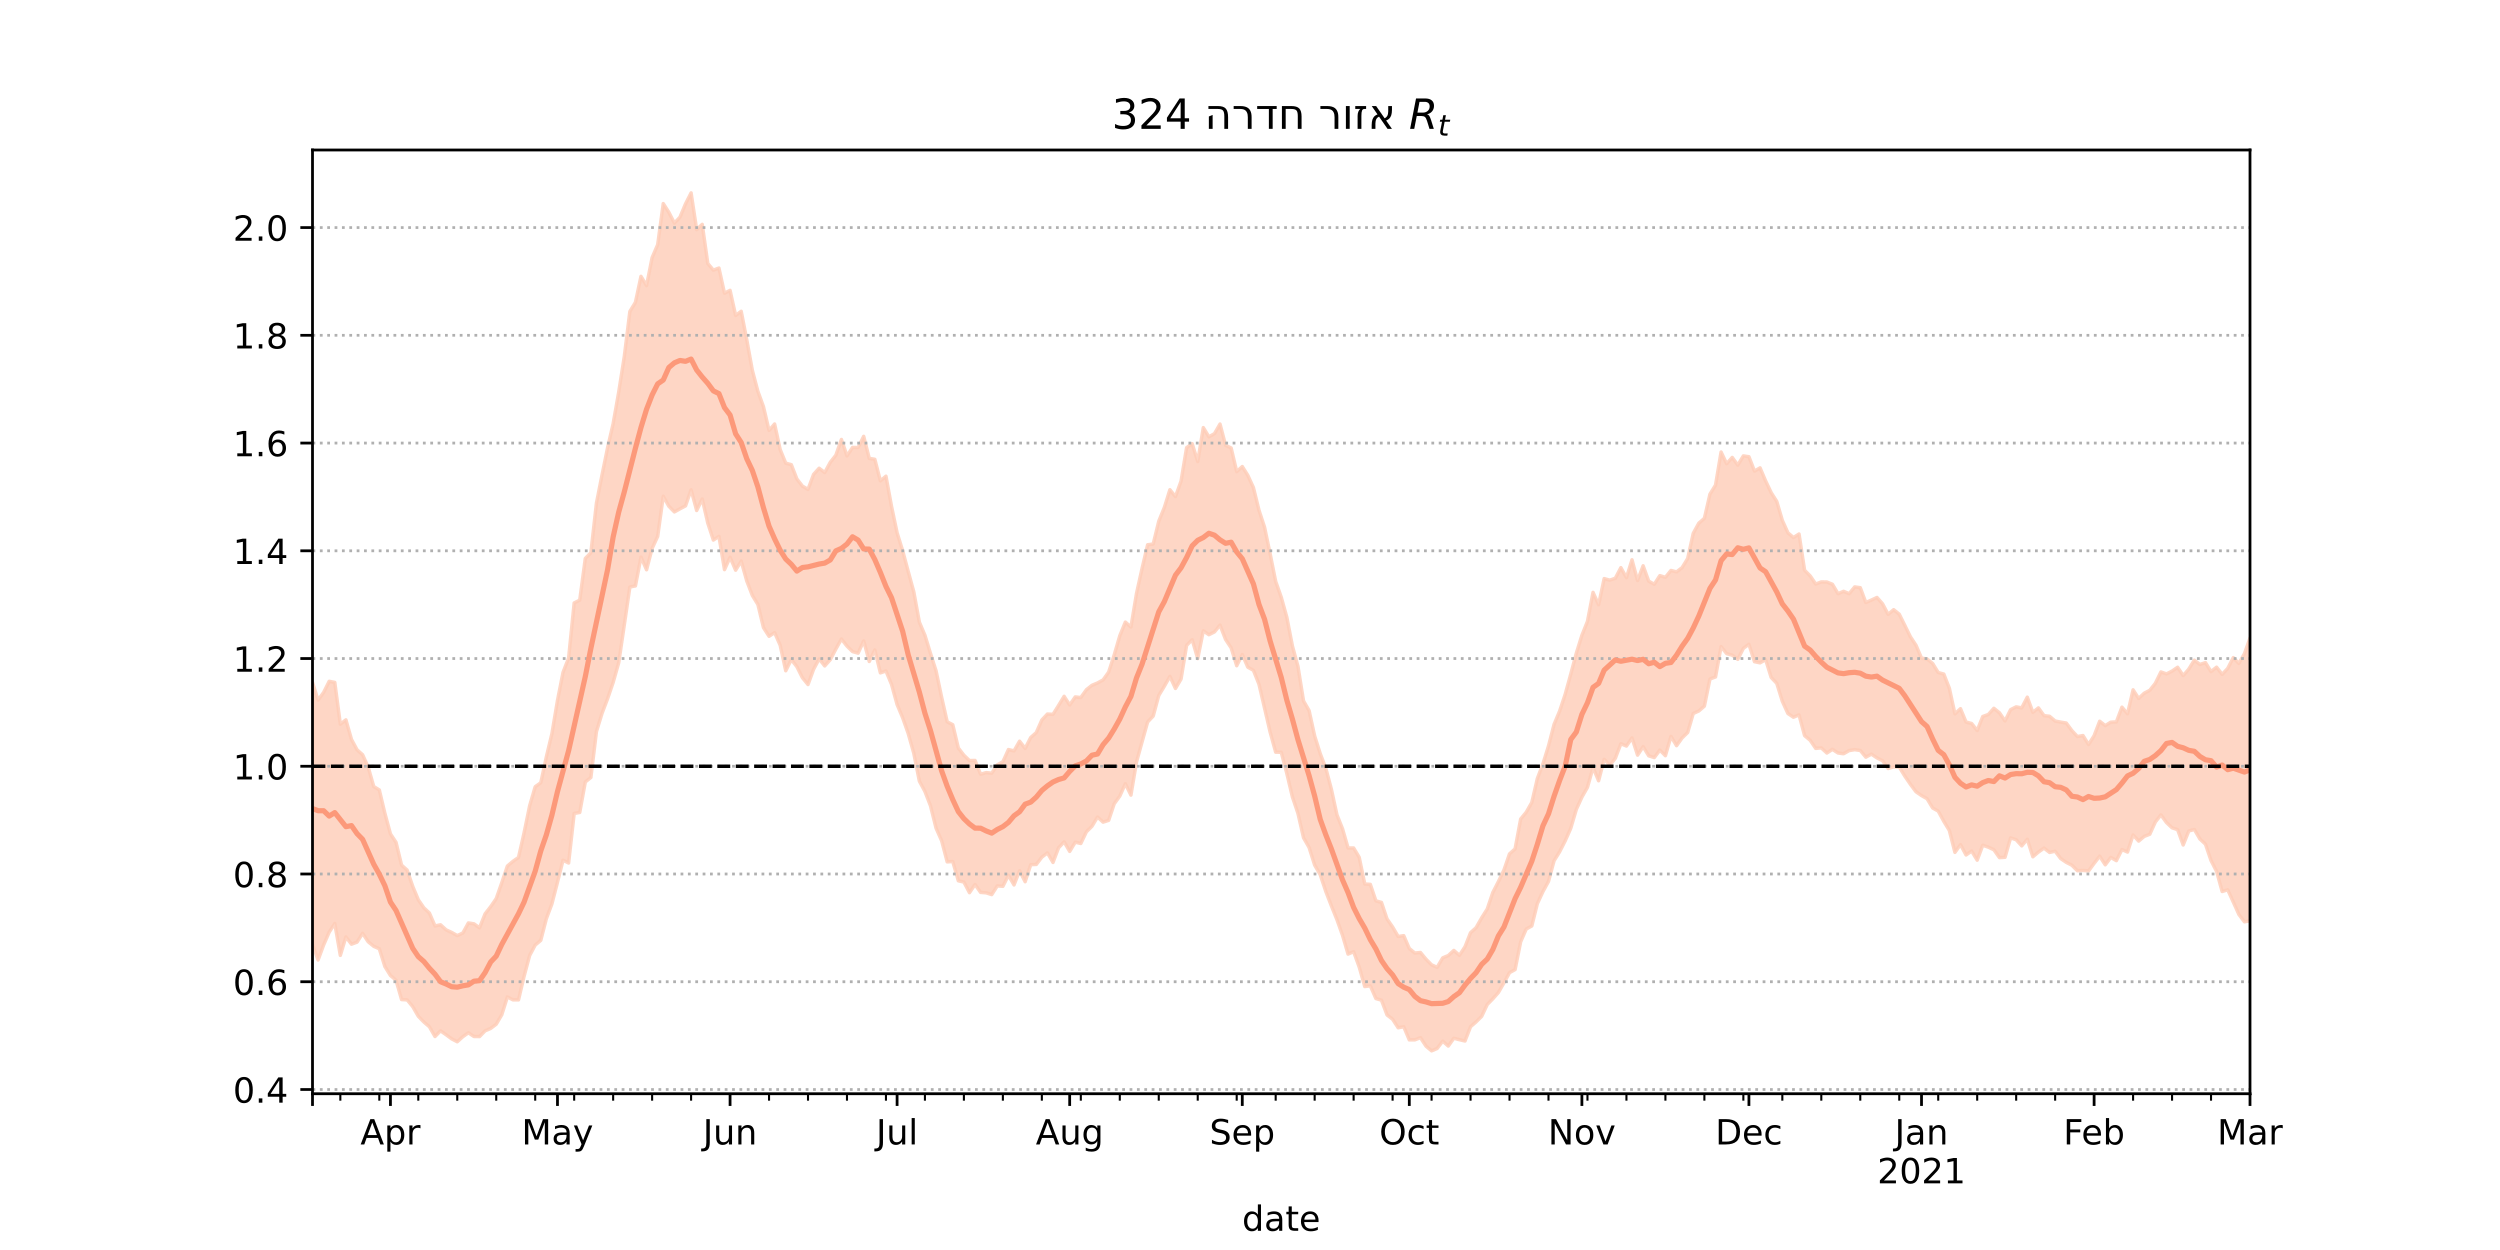 <?xml version="1.0" encoding="utf-8" standalone="no"?>
<!DOCTYPE svg PUBLIC "-//W3C//DTD SVG 1.1//EN"
  "http://www.w3.org/Graphics/SVG/1.1/DTD/svg11.dtd">
<!-- Created with matplotlib (https://matplotlib.org/) -->
<svg height="360pt" version="1.1" viewBox="0 0 720 360" width="720pt" xmlns="http://www.w3.org/2000/svg" xmlns:xlink="http://www.w3.org/1999/xlink">
 <defs>
  <style type="text/css">*{stroke-linecap:butt;stroke-linejoin:round;}</style>
 </defs>
 <g id="figure_1">
  <g id="patch_1">
   <path d="M 0 360 
L 720 360 
L 720 0 
L 0 0 
z
" style="fill:#ffffff;"/>
  </g>
  <g id="axes_1">
   <g id="patch_2">
    <path d="M 90 315 
L 648 315 
L 648 43.2 
L 90 43.2 
z
" style="fill:#ffffff;"/>
   </g>
   <g id="PolyCollection_1">
    <defs>
     <path d="M 90 -88.03 
L 90 -163.445 
L 91.603 -158.359 
L 93.207 -160.579 
L 94.81 -163.782 
L 96.414 -163.474 
L 98.017 -151.441 
L 99.621 -152.679 
L 101.224 -147.05 
L 102.828 -144.056 
L 104.431 -142.634 
L 106.034 -139.084 
L 107.638 -133.474 
L 109.241 -132.494 
L 110.845 -125.766 
L 112.448 -119.836 
L 114.052 -117.411 
L 115.655 -110.835 
L 117.259 -109.405 
L 118.862 -104.733 
L 120.466 -100.883 
L 122.069 -98.54 
L 123.672 -97.04 
L 125.276 -93.332 
L 126.879 -93.656 
L 128.483 -92.202 
L 130.086 -91.466 
L 131.69 -90.542 
L 133.293 -91.29 
L 134.897 -94.191 
L 136.5 -93.937 
L 138.103 -92.789 
L 139.707 -96.819 
L 141.31 -98.867 
L 142.914 -101.205 
L 144.517 -105.791 
L 146.121 -110.582 
L 147.724 -111.929 
L 149.328 -113.049 
L 150.931 -120.129 
L 152.534 -127.924 
L 154.138 -133.423 
L 155.741 -134.563 
L 157.345 -142.008 
L 158.948 -148.696 
L 160.552 -158.247 
L 162.155 -166.365 
L 163.759 -170.485 
L 165.362 -186.351 
L 166.966 -187.161 
L 168.569 -199.178 
L 170.172 -200.813 
L 171.776 -215.106 
L 173.379 -223.2 
L 174.983 -231.046 
L 176.586 -237.985 
L 178.19 -247.068 
L 179.793 -257.286 
L 181.397 -270.296 
L 183 -272.921 
L 184.603 -280.418 
L 186.207 -277.746 
L 187.81 -285.81 
L 189.414 -289.539 
L 191.017 -301.367 
L 192.621 -298.86 
L 194.224 -295.754 
L 195.828 -297.441 
L 197.431 -301.283 
L 199.034 -304.445 
L 200.638 -293.872 
L 202.241 -295.392 
L 203.845 -284.112 
L 205.448 -282.198 
L 207.052 -282.803 
L 208.655 -275.552 
L 210.259 -276.38 
L 211.862 -269.149 
L 213.466 -270.349 
L 215.069 -262.146 
L 216.672 -253.358 
L 218.276 -247.276 
L 219.879 -242.879 
L 221.483 -236.025 
L 223.086 -237.891 
L 224.69 -230.531 
L 226.293 -226.61 
L 227.897 -226.178 
L 229.5 -222.06 
L 231.103 -219.993 
L 232.707 -219.058 
L 234.31 -223.384 
L 235.914 -225.147 
L 237.517 -223.903 
L 239.121 -226.861 
L 240.724 -228.895 
L 242.328 -233.434 
L 243.931 -228.715 
L 245.534 -231.14 
L 247.138 -231.103 
L 248.741 -234.334 
L 250.345 -227.983 
L 251.948 -227.723 
L 253.552 -221.51 
L 255.155 -222.854 
L 256.759 -214.17 
L 258.362 -206.553 
L 259.966 -201.395 
L 261.569 -195.408 
L 263.172 -189.546 
L 264.776 -180.83 
L 266.379 -177.041 
L 267.983 -171.81 
L 269.586 -166.783 
L 271.19 -159.205 
L 272.793 -152.115 
L 274.397 -151.284 
L 276 -144.571 
L 277.603 -142.483 
L 279.207 -140.953 
L 280.81 -140.993 
L 282.414 -137.025 
L 284.017 -137.493 
L 285.621 -137.317 
L 287.224 -139.742 
L 288.828 -140.618 
L 290.431 -144.131 
L 292.034 -143.743 
L 293.638 -146.536 
L 295.241 -144.464 
L 296.845 -147.588 
L 298.448 -149.021 
L 300.052 -152.644 
L 301.655 -154.358 
L 303.259 -154.264 
L 304.862 -156.817 
L 306.466 -159.463 
L 308.069 -156.971 
L 309.672 -159.285 
L 311.276 -159.112 
L 312.879 -161.357 
L 314.483 -162.632 
L 316.086 -163.308 
L 317.69 -164.184 
L 319.293 -166.428 
L 320.897 -171.403 
L 322.5 -176.9 
L 324.103 -180.838 
L 325.707 -179.416 
L 327.31 -189.06 
L 328.914 -196.301 
L 330.517 -203.11 
L 332.121 -203.315 
L 333.724 -209.882 
L 335.328 -213.832 
L 336.931 -218.958 
L 338.534 -216.979 
L 340.138 -221.41 
L 341.741 -231.076 
L 343.345 -232.217 
L 344.948 -227.074 
L 346.552 -236.849 
L 348.155 -234.202 
L 349.759 -235.091 
L 351.362 -237.876 
L 352.966 -231.758 
L 354.569 -230.978 
L 356.172 -224.164 
L 357.776 -225.639 
L 359.379 -223.087 
L 360.983 -219.568 
L 362.586 -213.047 
L 364.19 -208.175 
L 365.793 -200.515 
L 367.397 -192.537 
L 369 -187.998 
L 370.603 -182.236 
L 372.207 -173.986 
L 373.81 -168.079 
L 375.414 -158.133 
L 377.017 -155.349 
L 378.621 -148.035 
L 380.224 -142.955 
L 381.828 -138.746 
L 383.431 -132.729 
L 385.034 -125.344 
L 386.638 -121.336 
L 388.241 -115.779 
L 389.845 -115.776 
L 391.448 -113.095 
L 393.052 -105.41 
L 394.655 -105.304 
L 396.259 -100.553 
L 397.862 -100.112 
L 399.466 -95.335 
L 401.069 -93.027 
L 402.672 -90.288 
L 404.276 -90.528 
L 405.879 -86.825 
L 407.483 -85.521 
L 409.086 -85.687 
L 410.69 -83.752 
L 412.293 -82.126 
L 413.897 -81.405 
L 415.5 -84.138 
L 417.103 -84.802 
L 418.707 -86.275 
L 420.31 -84.861 
L 421.914 -87.322 
L 423.517 -91.382 
L 425.121 -92.835 
L 426.724 -95.666 
L 428.328 -98.211 
L 429.931 -102.96 
L 431.534 -106.086 
L 433.138 -109.435 
L 434.741 -114.086 
L 436.345 -115.518 
L 437.948 -124.112 
L 439.552 -126.073 
L 441.155 -128.883 
L 442.759 -135.788 
L 444.362 -140.003 
L 445.966 -145.16 
L 447.569 -151.367 
L 449.172 -155.199 
L 450.776 -160.044 
L 452.379 -165.857 
L 453.983 -171.885 
L 455.586 -177.023 
L 457.19 -181.04 
L 458.793 -189.4 
L 460.397 -185.831 
L 462 -193.362 
L 463.603 -192.91 
L 465.207 -193.457 
L 466.81 -196.518 
L 468.414 -193.637 
L 470.017 -198.778 
L 471.621 -192.809 
L 473.224 -197.055 
L 474.828 -192.623 
L 476.431 -191.737 
L 478.034 -194.215 
L 479.638 -193.734 
L 481.241 -195.708 
L 482.845 -195.297 
L 484.448 -196.518 
L 486.052 -199.15 
L 487.655 -206.395 
L 489.259 -209.33 
L 490.862 -210.72 
L 492.466 -217.685 
L 494.069 -220.281 
L 495.672 -229.816 
L 497.276 -226.445 
L 498.879 -228.262 
L 500.483 -226.048 
L 502.086 -228.698 
L 503.69 -228.46 
L 505.293 -224.337 
L 506.897 -225.259 
L 508.5 -221.486 
L 510.103 -218.109 
L 511.707 -215.581 
L 513.31 -210.133 
L 514.914 -206.56 
L 516.517 -205.18 
L 518.121 -206.211 
L 519.724 -195.75 
L 521.328 -194.141 
L 522.931 -191.784 
L 524.534 -192.412 
L 526.138 -192.374 
L 527.741 -191.736 
L 529.345 -189.018 
L 530.948 -189.704 
L 532.552 -189.019 
L 534.155 -190.968 
L 535.759 -190.746 
L 537.362 -186.464 
L 538.966 -187.177 
L 540.569 -187.934 
L 542.172 -186.101 
L 543.776 -183.07 
L 545.379 -184.408 
L 546.983 -183.109 
L 548.586 -179.884 
L 550.19 -176.617 
L 551.793 -174.181 
L 553.397 -170.462 
L 555 -170.222 
L 556.603 -168.915 
L 558.207 -166.31 
L 559.81 -165.871 
L 561.414 -161.782 
L 563.017 -154.417 
L 564.621 -155.9 
L 566.224 -152.045 
L 567.828 -151.639 
L 569.431 -149.616 
L 571.034 -153.649 
L 572.638 -154.229 
L 574.241 -156.013 
L 575.845 -154.717 
L 577.448 -152.378 
L 579.052 -155.619 
L 580.655 -156.427 
L 582.259 -156.135 
L 583.862 -159.216 
L 585.466 -154.847 
L 587.069 -156.124 
L 588.672 -153.896 
L 590.276 -153.708 
L 591.879 -152.344 
L 593.483 -152.031 
L 595.086 -151.764 
L 596.69 -149.602 
L 598.293 -147.876 
L 599.897 -148.162 
L 601.5 -145.582 
L 603.103 -148.114 
L 604.707 -152.283 
L 606.31 -151.025 
L 607.914 -152.014 
L 609.517 -152.094 
L 611.121 -156.337 
L 612.724 -154.428 
L 614.328 -161.328 
L 615.931 -158.847 
L 617.534 -160.359 
L 619.138 -161.194 
L 620.741 -163.213 
L 622.345 -166.483 
L 623.948 -165.917 
L 625.552 -166.727 
L 627.155 -167.83 
L 628.759 -165.428 
L 630.362 -167.285 
L 631.966 -169.869 
L 633.569 -168.64 
L 635.172 -169.163 
L 636.776 -166.592 
L 638.379 -167.852 
L 639.983 -165.781 
L 641.586 -167.498 
L 643.19 -170.611 
L 644.793 -168.939 
L 646.397 -171.736 
L 648 -176.223 
L 649.603 -178.43 
L 651.207 -179.32 
L 652.81 -189.298 
L 654.414 -185.715 
L 656.017 -185.699 
L 657.621 -189.372 
L 659.224 -182.165 
L 660.828 -187.194 
L 660.828 -79.34 
L 660.828 -79.34 
L 659.224 -78.971 
L 657.621 -85.383 
L 656.017 -85.418 
L 654.414 -88.809 
L 652.81 -94.727 
L 651.207 -90.55 
L 649.603 -92.645 
L 648 -94.806 
L 646.397 -94.52 
L 644.793 -96.647 
L 643.19 -100.214 
L 641.586 -103.746 
L 639.983 -103.246 
L 638.379 -109.035 
L 636.776 -112.161 
L 635.172 -116.882 
L 633.569 -118.382 
L 631.966 -121.116 
L 630.362 -120.67 
L 628.759 -116.646 
L 627.155 -121.064 
L 625.552 -121.59 
L 623.948 -123.102 
L 622.345 -125.31 
L 620.741 -123.268 
L 619.138 -119.741 
L 617.534 -119.116 
L 615.931 -117.766 
L 614.328 -119.532 
L 612.724 -114.6 
L 611.121 -115.328 
L 609.517 -112.134 
L 607.914 -113.067 
L 606.31 -110.934 
L 604.707 -113.417 
L 603.103 -111.351 
L 601.5 -109.169 
L 599.897 -109.315 
L 598.293 -109.219 
L 596.69 -110.821 
L 595.086 -111.639 
L 593.483 -112.73 
L 591.879 -114.851 
L 590.276 -114.497 
L 588.672 -115.75 
L 587.069 -114.602 
L 585.466 -113.244 
L 583.862 -118.289 
L 582.259 -116.39 
L 580.655 -118.162 
L 579.052 -118.684 
L 577.448 -113.103 
L 575.845 -113.001 
L 574.241 -115.261 
L 572.638 -116.018 
L 571.034 -116.561 
L 569.431 -112.272 
L 567.828 -114.893 
L 566.224 -113.766 
L 564.621 -116.742 
L 563.017 -114.523 
L 561.414 -120.814 
L 559.81 -123.459 
L 558.207 -126.404 
L 556.603 -127.3 
L 555 -129.974 
L 553.397 -130.872 
L 551.793 -131.987 
L 550.19 -134.131 
L 548.586 -136.481 
L 546.983 -139.096 
L 545.379 -139.125 
L 543.776 -138.673 
L 542.172 -140.916 
L 540.569 -141.719 
L 538.966 -142.811 
L 537.362 -141.933 
L 535.759 -143.871 
L 534.155 -144.095 
L 532.552 -143.832 
L 530.948 -142.919 
L 529.345 -143.137 
L 527.741 -144.188 
L 526.138 -143.132 
L 524.534 -144.61 
L 522.931 -144.457 
L 521.328 -146.795 
L 519.724 -148.142 
L 518.121 -154.109 
L 516.517 -153.438 
L 514.914 -154.513 
L 513.31 -158.035 
L 511.707 -163.198 
L 510.103 -164.889 
L 508.5 -170.021 
L 506.897 -169.102 
L 505.293 -169.429 
L 503.69 -174.448 
L 502.086 -173.275 
L 500.483 -170.115 
L 498.879 -171.309 
L 497.276 -171.754 
L 495.672 -173.79 
L 494.069 -165.035 
L 492.466 -164.45 
L 490.862 -156.63 
L 489.259 -155.243 
L 487.655 -154.513 
L 486.052 -149.042 
L 484.448 -147.483 
L 482.845 -145.244 
L 481.241 -147.923 
L 479.638 -142.358 
L 478.034 -143.968 
L 476.431 -141.819 
L 474.828 -142.33 
L 473.224 -144.962 
L 471.621 -142.519 
L 470.017 -147.466 
L 468.414 -145.134 
L 466.81 -145.801 
L 465.207 -141.601 
L 463.603 -139.585 
L 462 -141.32 
L 460.397 -135.136 
L 458.793 -138.958 
L 457.19 -133.255 
L 455.586 -130.425 
L 453.983 -126.896 
L 452.379 -121.457 
L 450.776 -117.843 
L 449.172 -114.684 
L 447.569 -112.114 
L 445.966 -106.152 
L 444.362 -103.207 
L 442.759 -99.757 
L 441.155 -93.322 
L 439.552 -92.438 
L 437.948 -88.752 
L 436.345 -80.763 
L 434.741 -79.874 
L 433.138 -76.937 
L 431.534 -74.15 
L 429.931 -72.338 
L 428.328 -70.706 
L 426.724 -67.297 
L 425.121 -65.705 
L 423.517 -64.304 
L 421.914 -60.193 
L 420.31 -60.567 
L 418.707 -60.99 
L 417.103 -58.736 
L 415.5 -60.15 
L 413.897 -58.036 
L 412.293 -57.355 
L 410.69 -58.712 
L 409.086 -61.161 
L 407.483 -60.522 
L 405.879 -60.511 
L 404.276 -64.305 
L 402.672 -64.001 
L 401.069 -66.453 
L 399.466 -67.698 
L 397.862 -71.944 
L 396.259 -72.418 
L 394.655 -76.082 
L 393.052 -75.873 
L 391.448 -81.507 
L 389.845 -85.915 
L 388.241 -85.22 
L 386.638 -90.658 
L 385.034 -95.154 
L 383.431 -99.123 
L 381.828 -103.268 
L 380.224 -108.089 
L 378.621 -110.866 
L 377.017 -115.93 
L 375.414 -118.73 
L 373.81 -125.744 
L 372.207 -130.503 
L 370.603 -137.25 
L 369 -143.345 
L 367.397 -143.373 
L 365.793 -149.175 
L 364.19 -156.067 
L 362.586 -162.938 
L 360.983 -166.955 
L 359.379 -167.835 
L 357.776 -171.491 
L 356.172 -168.274 
L 354.569 -173.417 
L 352.966 -175.834 
L 351.362 -179.968 
L 349.759 -178.002 
L 348.155 -177.202 
L 346.552 -178.323 
L 344.948 -170.326 
L 343.345 -175.756 
L 341.741 -174.137 
L 340.138 -164.432 
L 338.534 -161.725 
L 336.931 -165.21 
L 335.328 -162.36 
L 333.724 -159.709 
L 332.121 -153.777 
L 330.517 -152.067 
L 328.914 -146.34 
L 327.31 -140.537 
L 325.707 -131.007 
L 324.103 -134.289 
L 322.5 -130.727 
L 320.897 -128.521 
L 319.293 -123.738 
L 317.69 -123.228 
L 316.086 -124.698 
L 314.483 -122.024 
L 312.879 -120.438 
L 311.276 -117.078 
L 309.672 -117.446 
L 308.069 -114.795 
L 306.466 -117.549 
L 304.862 -115.819 
L 303.259 -111.614 
L 301.655 -114.369 
L 300.052 -113.137 
L 298.448 -111.039 
L 296.845 -110.971 
L 295.241 -106.062 
L 293.638 -109.226 
L 292.034 -105.14 
L 290.431 -107.92 
L 288.828 -104.738 
L 287.224 -104.865 
L 285.621 -102.352 
L 284.017 -102.859 
L 282.414 -102.993 
L 280.81 -105.269 
L 279.207 -102.908 
L 277.603 -105.966 
L 276 -106.329 
L 274.397 -111.881 
L 272.793 -111.78 
L 271.19 -117.876 
L 269.586 -121.493 
L 267.983 -127.921 
L 266.379 -132.064 
L 264.776 -135.043 
L 263.172 -143.056 
L 261.569 -148.732 
L 259.966 -153.281 
L 258.362 -157.1 
L 256.759 -162.904 
L 255.155 -166.752 
L 253.552 -166.212 
L 251.948 -172.814 
L 250.345 -169.49 
L 248.741 -175.421 
L 247.138 -171.889 
L 245.534 -172.349 
L 243.931 -173.923 
L 242.328 -175.944 
L 240.724 -173.064 
L 239.121 -170.018 
L 237.517 -168.215 
L 235.914 -170.228 
L 234.31 -167.243 
L 232.707 -162.85 
L 231.103 -164.795 
L 229.5 -167.989 
L 227.897 -170.04 
L 226.293 -166.823 
L 224.69 -174.177 
L 223.086 -177.806 
L 221.483 -176.748 
L 219.879 -179.245 
L 218.276 -185.899 
L 216.672 -188.511 
L 215.069 -192.687 
L 213.466 -198.397 
L 211.862 -195.785 
L 210.259 -199.493 
L 208.655 -195.948 
L 207.052 -205.533 
L 205.448 -204.46 
L 203.845 -209.345 
L 202.241 -216.282 
L 200.638 -212.975 
L 199.034 -218.945 
L 197.431 -214.305 
L 195.828 -213.457 
L 194.224 -212.571 
L 192.621 -214.208 
L 191.017 -217.083 
L 189.414 -205.521 
L 187.81 -202.06 
L 186.207 -195.907 
L 184.603 -199.548 
L 183 -191.253 
L 181.397 -190.939 
L 179.793 -180.001 
L 178.19 -169.142 
L 176.586 -163.466 
L 174.983 -158.763 
L 173.379 -154.544 
L 171.776 -149.311 
L 170.172 -136.097 
L 168.569 -134.795 
L 166.966 -126.012 
L 165.362 -125.727 
L 163.759 -111.452 
L 162.155 -112.268 
L 160.552 -105.923 
L 158.948 -99.687 
L 157.345 -95.399 
L 155.741 -89.174 
L 154.138 -87.831 
L 152.534 -84.811 
L 150.931 -78.811 
L 149.328 -72.034 
L 147.724 -72.049 
L 146.121 -72.883 
L 144.517 -67.764 
L 142.914 -65.028 
L 141.31 -63.807 
L 139.707 -63.121 
L 138.103 -61.465 
L 136.5 -61.483 
L 134.897 -62.563 
L 133.293 -61.423 
L 131.69 -59.973 
L 130.086 -60.803 
L 128.483 -61.986 
L 126.879 -63.119 
L 125.276 -61.481 
L 123.672 -64.287 
L 122.069 -65.664 
L 120.466 -67.323 
L 118.862 -70.099 
L 117.259 -72.033 
L 115.655 -72.125 
L 114.052 -77.705 
L 112.448 -79.051 
L 110.845 -81.637 
L 109.241 -86.753 
L 107.638 -87.46 
L 106.034 -88.775 
L 104.431 -91.206 
L 102.828 -88.66 
L 101.224 -88.077 
L 99.621 -90.166 
L 98.017 -84.853 
L 96.414 -94.037 
L 94.81 -91.555 
L 93.207 -87.857 
L 91.603 -83.518 
L 90 -88.03 
z
" id="mf6e1f47367" style="stroke:#fdcbb6;stroke-opacity:0.8;"/>
    </defs>
    <g clip-path="url(#p25febbe439)">
     <use style="fill:#fdcbb6;fill-opacity:0.8;stroke:#fdcbb6;stroke-opacity:0.8;" x="0" xlink:href="#mf6e1f47367" y="360"/>
    </g>
   </g>
   <g id="matplotlib.axis_1">
    <g id="xtick_1">
     <g id="line2d_1">
      <defs>
       <path d="M 0 0 
L 0 3.5 
" id="m5d08c4543b" style="stroke:#000000;stroke-width:0.8;"/>
      </defs>
      <g>
       <use style="stroke:#000000;stroke-width:0.8;" x="90" xlink:href="#m5d08c4543b" y="315"/>
      </g>
     </g>
    </g>
    <g id="xtick_2">
     <g id="line2d_2">
      <g>
       <use style="stroke:#000000;stroke-width:0.8;" x="112.448" xlink:href="#m5d08c4543b" y="315"/>
      </g>
     </g>
     <g id="text_1">
      <!-- Apr -->
      <g transform="translate(103.798 329.598)scale(0.1 -0.1)">
       <defs>
        <path d="M 34.188 63.188 
L 20.797 26.906 
L 47.609 26.906 
z
M 28.609 72.906 
L 39.797 72.906 
L 67.578 0 
L 57.328 0 
L 50.688 18.703 
L 17.828 18.703 
L 11.188 0 
L 0.781 0 
z
" id="DejaVuSans-65"/>
        <path d="M 18.109 8.203 
L 18.109 -20.797 
L 9.078 -20.797 
L 9.078 54.688 
L 18.109 54.688 
L 18.109 46.391 
Q 20.953 51.266 25.266 53.625 
Q 29.594 56 35.594 56 
Q 45.562 56 51.781 48.094 
Q 58.016 40.188 58.016 27.297 
Q 58.016 14.406 51.781 6.484 
Q 45.562 -1.422 35.594 -1.422 
Q 29.594 -1.422 25.266 0.953 
Q 20.953 3.328 18.109 8.203 
z
M 48.688 27.297 
Q 48.688 37.203 44.609 42.844 
Q 40.531 48.484 33.406 48.484 
Q 26.266 48.484 22.188 42.844 
Q 18.109 37.203 18.109 27.297 
Q 18.109 17.391 22.188 11.75 
Q 26.266 6.109 33.406 6.109 
Q 40.531 6.109 44.609 11.75 
Q 48.688 17.391 48.688 27.297 
z
" id="DejaVuSans-112"/>
        <path d="M 41.109 46.297 
Q 39.594 47.172 37.812 47.578 
Q 36.031 48 33.891 48 
Q 26.266 48 22.188 43.047 
Q 18.109 38.094 18.109 28.812 
L 18.109 0 
L 9.078 0 
L 9.078 54.688 
L 18.109 54.688 
L 18.109 46.188 
Q 20.953 51.172 25.484 53.578 
Q 30.031 56 36.531 56 
Q 37.453 56 38.578 55.875 
Q 39.703 55.766 41.062 55.516 
z
" id="DejaVuSans-114"/>
       </defs>
       <use xlink:href="#DejaVuSans-65"/>
       <use x="68.408" xlink:href="#DejaVuSans-112"/>
       <use x="131.885" xlink:href="#DejaVuSans-114"/>
      </g>
     </g>
    </g>
    <g id="xtick_3">
     <g id="line2d_3">
      <g>
       <use style="stroke:#000000;stroke-width:0.8;" x="160.552" xlink:href="#m5d08c4543b" y="315"/>
      </g>
     </g>
     <g id="text_2">
      <!-- May -->
      <g transform="translate(150.214 329.598)scale(0.1 -0.1)">
       <defs>
        <path d="M 9.812 72.906 
L 24.516 72.906 
L 43.109 23.297 
L 61.812 72.906 
L 76.516 72.906 
L 76.516 0 
L 66.891 0 
L 66.891 64.016 
L 48.094 14.016 
L 38.188 14.016 
L 19.391 64.016 
L 19.391 0 
L 9.812 0 
z
" id="DejaVuSans-77"/>
        <path d="M 34.281 27.484 
Q 23.391 27.484 19.188 25 
Q 14.984 22.516 14.984 16.5 
Q 14.984 11.719 18.141 8.906 
Q 21.297 6.109 26.703 6.109 
Q 34.188 6.109 38.703 11.406 
Q 43.219 16.703 43.219 25.484 
L 43.219 27.484 
z
M 52.203 31.203 
L 52.203 0 
L 43.219 0 
L 43.219 8.297 
Q 40.141 3.328 35.547 0.953 
Q 30.953 -1.422 24.312 -1.422 
Q 15.922 -1.422 10.953 3.297 
Q 6 8.016 6 15.922 
Q 6 25.141 12.172 29.828 
Q 18.359 34.516 30.609 34.516 
L 43.219 34.516 
L 43.219 35.406 
Q 43.219 41.609 39.141 45 
Q 35.062 48.391 27.688 48.391 
Q 23 48.391 18.547 47.266 
Q 14.109 46.141 10.016 43.891 
L 10.016 52.203 
Q 14.938 54.109 19.578 55.047 
Q 24.219 56 28.609 56 
Q 40.484 56 46.344 49.844 
Q 52.203 43.703 52.203 31.203 
z
" id="DejaVuSans-97"/>
        <path d="M 32.172 -5.078 
Q 28.375 -14.844 24.75 -17.812 
Q 21.141 -20.797 15.094 -20.797 
L 7.906 -20.797 
L 7.906 -13.281 
L 13.188 -13.281 
Q 16.891 -13.281 18.938 -11.516 
Q 21 -9.766 23.484 -3.219 
L 25.094 0.875 
L 2.984 54.688 
L 12.5 54.688 
L 29.594 11.922 
L 46.688 54.688 
L 56.203 54.688 
z
" id="DejaVuSans-121"/>
       </defs>
       <use xlink:href="#DejaVuSans-77"/>
       <use x="86.279" xlink:href="#DejaVuSans-97"/>
       <use x="147.559" xlink:href="#DejaVuSans-121"/>
      </g>
     </g>
    </g>
    <g id="xtick_4">
     <g id="line2d_4">
      <g>
       <use style="stroke:#000000;stroke-width:0.8;" x="210.259" xlink:href="#m5d08c4543b" y="315"/>
      </g>
     </g>
     <g id="text_3">
      <!-- Jun -->
      <g transform="translate(202.446 329.598)scale(0.1 -0.1)">
       <defs>
        <path d="M 9.812 72.906 
L 19.672 72.906 
L 19.672 5.078 
Q 19.672 -8.109 14.672 -14.062 
Q 9.672 -20.016 -1.422 -20.016 
L -5.172 -20.016 
L -5.172 -11.719 
L -2.094 -11.719 
Q 4.438 -11.719 7.125 -8.047 
Q 9.812 -4.391 9.812 5.078 
z
" id="DejaVuSans-74"/>
        <path d="M 8.5 21.578 
L 8.5 54.688 
L 17.484 54.688 
L 17.484 21.922 
Q 17.484 14.156 20.5 10.266 
Q 23.531 6.391 29.594 6.391 
Q 36.859 6.391 41.078 11.031 
Q 45.312 15.672 45.312 23.688 
L 45.312 54.688 
L 54.297 54.688 
L 54.297 0 
L 45.312 0 
L 45.312 8.406 
Q 42.047 3.422 37.719 1 
Q 33.406 -1.422 27.688 -1.422 
Q 18.266 -1.422 13.375 4.438 
Q 8.5 10.297 8.5 21.578 
z
M 31.109 56 
z
" id="DejaVuSans-117"/>
        <path d="M 54.891 33.016 
L 54.891 0 
L 45.906 0 
L 45.906 32.719 
Q 45.906 40.484 42.875 44.328 
Q 39.844 48.188 33.797 48.188 
Q 26.516 48.188 22.312 43.547 
Q 18.109 38.922 18.109 30.906 
L 18.109 0 
L 9.078 0 
L 9.078 54.688 
L 18.109 54.688 
L 18.109 46.188 
Q 21.344 51.125 25.703 53.562 
Q 30.078 56 35.797 56 
Q 45.219 56 50.047 50.172 
Q 54.891 44.344 54.891 33.016 
z
" id="DejaVuSans-110"/>
       </defs>
       <use xlink:href="#DejaVuSans-74"/>
       <use x="29.492" xlink:href="#DejaVuSans-117"/>
       <use x="92.871" xlink:href="#DejaVuSans-110"/>
      </g>
     </g>
    </g>
    <g id="xtick_5">
     <g id="line2d_5">
      <g>
       <use style="stroke:#000000;stroke-width:0.8;" x="258.362" xlink:href="#m5d08c4543b" y="315"/>
      </g>
     </g>
     <g id="text_4">
      <!-- Jul -->
      <g transform="translate(252.329 329.598)scale(0.1 -0.1)">
       <defs>
        <path d="M 9.422 75.984 
L 18.406 75.984 
L 18.406 0 
L 9.422 0 
z
" id="DejaVuSans-108"/>
       </defs>
       <use xlink:href="#DejaVuSans-74"/>
       <use x="29.492" xlink:href="#DejaVuSans-117"/>
       <use x="92.871" xlink:href="#DejaVuSans-108"/>
      </g>
     </g>
    </g>
    <g id="xtick_6">
     <g id="line2d_6">
      <g>
       <use style="stroke:#000000;stroke-width:0.8;" x="308.069" xlink:href="#m5d08c4543b" y="315"/>
      </g>
     </g>
     <g id="text_5">
      <!-- Aug -->
      <g transform="translate(298.306 329.598)scale(0.1 -0.1)">
       <defs>
        <path d="M 45.406 27.984 
Q 45.406 37.75 41.375 43.109 
Q 37.359 48.484 30.078 48.484 
Q 22.859 48.484 18.828 43.109 
Q 14.797 37.75 14.797 27.984 
Q 14.797 18.266 18.828 12.891 
Q 22.859 7.516 30.078 7.516 
Q 37.359 7.516 41.375 12.891 
Q 45.406 18.266 45.406 27.984 
z
M 54.391 6.781 
Q 54.391 -7.172 48.188 -13.984 
Q 42 -20.797 29.203 -20.797 
Q 24.469 -20.797 20.266 -20.094 
Q 16.062 -19.391 12.109 -17.922 
L 12.109 -9.188 
Q 16.062 -11.328 19.922 -12.344 
Q 23.781 -13.375 27.781 -13.375 
Q 36.625 -13.375 41.016 -8.766 
Q 45.406 -4.156 45.406 5.172 
L 45.406 9.625 
Q 42.625 4.781 38.281 2.391 
Q 33.938 0 27.875 0 
Q 17.828 0 11.672 7.656 
Q 5.516 15.328 5.516 27.984 
Q 5.516 40.672 11.672 48.328 
Q 17.828 56 27.875 56 
Q 33.938 56 38.281 53.609 
Q 42.625 51.219 45.406 46.391 
L 45.406 54.688 
L 54.391 54.688 
z
" id="DejaVuSans-103"/>
       </defs>
       <use xlink:href="#DejaVuSans-65"/>
       <use x="68.408" xlink:href="#DejaVuSans-117"/>
       <use x="131.787" xlink:href="#DejaVuSans-103"/>
      </g>
     </g>
    </g>
    <g id="xtick_7">
     <g id="line2d_7">
      <g>
       <use style="stroke:#000000;stroke-width:0.8;" x="357.776" xlink:href="#m5d08c4543b" y="315"/>
      </g>
     </g>
     <g id="text_6">
      <!-- Sep -->
      <g transform="translate(348.351 329.598)scale(0.1 -0.1)">
       <defs>
        <path d="M 53.516 70.516 
L 53.516 60.891 
Q 47.906 63.578 42.922 64.891 
Q 37.938 66.219 33.297 66.219 
Q 25.25 66.219 20.875 63.094 
Q 16.5 59.969 16.5 54.203 
Q 16.5 49.359 19.406 46.891 
Q 22.312 44.438 30.422 42.922 
L 36.375 41.703 
Q 47.406 39.594 52.656 34.297 
Q 57.906 29 57.906 20.125 
Q 57.906 9.516 50.797 4.047 
Q 43.703 -1.422 29.984 -1.422 
Q 24.812 -1.422 18.969 -0.25 
Q 13.141 0.922 6.891 3.219 
L 6.891 13.375 
Q 12.891 10.016 18.656 8.297 
Q 24.422 6.594 29.984 6.594 
Q 38.422 6.594 43.016 9.906 
Q 47.609 13.234 47.609 19.391 
Q 47.609 24.75 44.312 27.781 
Q 41.016 30.812 33.5 32.328 
L 27.484 33.5 
Q 16.453 35.688 11.516 40.375 
Q 6.594 45.062 6.594 53.422 
Q 6.594 63.094 13.406 68.656 
Q 20.219 74.219 32.172 74.219 
Q 37.312 74.219 42.625 73.281 
Q 47.953 72.359 53.516 70.516 
z
" id="DejaVuSans-83"/>
        <path d="M 56.203 29.594 
L 56.203 25.203 
L 14.891 25.203 
Q 15.484 15.922 20.484 11.062 
Q 25.484 6.203 34.422 6.203 
Q 39.594 6.203 44.453 7.469 
Q 49.312 8.734 54.109 11.281 
L 54.109 2.781 
Q 49.266 0.734 44.188 -0.344 
Q 39.109 -1.422 33.891 -1.422 
Q 20.797 -1.422 13.156 6.188 
Q 5.516 13.812 5.516 26.812 
Q 5.516 40.234 12.766 48.109 
Q 20.016 56 32.328 56 
Q 43.359 56 49.781 48.891 
Q 56.203 41.797 56.203 29.594 
z
M 47.219 32.234 
Q 47.125 39.594 43.094 43.984 
Q 39.062 48.391 32.422 48.391 
Q 24.906 48.391 20.391 44.141 
Q 15.875 39.891 15.188 32.172 
z
" id="DejaVuSans-101"/>
       </defs>
       <use xlink:href="#DejaVuSans-83"/>
       <use x="63.477" xlink:href="#DejaVuSans-101"/>
       <use x="125" xlink:href="#DejaVuSans-112"/>
      </g>
     </g>
    </g>
    <g id="xtick_8">
     <g id="line2d_8">
      <g>
       <use style="stroke:#000000;stroke-width:0.8;" x="405.879" xlink:href="#m5d08c4543b" y="315"/>
      </g>
     </g>
     <g id="text_7">
      <!-- Oct -->
      <g transform="translate(397.234 329.598)scale(0.1 -0.1)">
       <defs>
        <path d="M 39.406 66.219 
Q 28.656 66.219 22.328 58.203 
Q 16.016 50.203 16.016 36.375 
Q 16.016 22.609 22.328 14.594 
Q 28.656 6.594 39.406 6.594 
Q 50.141 6.594 56.422 14.594 
Q 62.703 22.609 62.703 36.375 
Q 62.703 50.203 56.422 58.203 
Q 50.141 66.219 39.406 66.219 
z
M 39.406 74.219 
Q 54.734 74.219 63.906 63.938 
Q 73.094 53.656 73.094 36.375 
Q 73.094 19.141 63.906 8.859 
Q 54.734 -1.422 39.406 -1.422 
Q 24.031 -1.422 14.812 8.828 
Q 5.609 19.094 5.609 36.375 
Q 5.609 53.656 14.812 63.938 
Q 24.031 74.219 39.406 74.219 
z
" id="DejaVuSans-79"/>
        <path d="M 48.781 52.594 
L 48.781 44.188 
Q 44.969 46.297 41.141 47.344 
Q 37.312 48.391 33.406 48.391 
Q 24.656 48.391 19.812 42.844 
Q 14.984 37.312 14.984 27.297 
Q 14.984 17.281 19.812 11.734 
Q 24.656 6.203 33.406 6.203 
Q 37.312 6.203 41.141 7.25 
Q 44.969 8.297 48.781 10.406 
L 48.781 2.094 
Q 45.016 0.344 40.984 -0.531 
Q 36.969 -1.422 32.422 -1.422 
Q 20.062 -1.422 12.781 6.344 
Q 5.516 14.109 5.516 27.297 
Q 5.516 40.672 12.859 48.328 
Q 20.219 56 33.016 56 
Q 37.156 56 41.109 55.141 
Q 45.062 54.297 48.781 52.594 
z
" id="DejaVuSans-99"/>
        <path d="M 18.312 70.219 
L 18.312 54.688 
L 36.812 54.688 
L 36.812 47.703 
L 18.312 47.703 
L 18.312 18.016 
Q 18.312 11.328 20.141 9.422 
Q 21.969 7.516 27.594 7.516 
L 36.812 7.516 
L 36.812 0 
L 27.594 0 
Q 17.188 0 13.234 3.875 
Q 9.281 7.766 9.281 18.016 
L 9.281 47.703 
L 2.688 47.703 
L 2.688 54.688 
L 9.281 54.688 
L 9.281 70.219 
z
" id="DejaVuSans-116"/>
       </defs>
       <use xlink:href="#DejaVuSans-79"/>
       <use x="78.711" xlink:href="#DejaVuSans-99"/>
       <use x="133.691" xlink:href="#DejaVuSans-116"/>
      </g>
     </g>
    </g>
    <g id="xtick_9">
     <g id="line2d_9">
      <g>
       <use style="stroke:#000000;stroke-width:0.8;" x="455.586" xlink:href="#m5d08c4543b" y="315"/>
      </g>
     </g>
     <g id="text_8">
      <!-- Nov -->
      <g transform="translate(445.827 329.598)scale(0.1 -0.1)">
       <defs>
        <path d="M 9.812 72.906 
L 23.094 72.906 
L 55.422 11.922 
L 55.422 72.906 
L 64.984 72.906 
L 64.984 0 
L 51.703 0 
L 19.391 60.984 
L 19.391 0 
L 9.812 0 
z
" id="DejaVuSans-78"/>
        <path d="M 30.609 48.391 
Q 23.391 48.391 19.188 42.75 
Q 14.984 37.109 14.984 27.297 
Q 14.984 17.484 19.156 11.844 
Q 23.344 6.203 30.609 6.203 
Q 37.797 6.203 41.984 11.859 
Q 46.188 17.531 46.188 27.297 
Q 46.188 37.016 41.984 42.703 
Q 37.797 48.391 30.609 48.391 
z
M 30.609 56 
Q 42.328 56 49.016 48.375 
Q 55.719 40.766 55.719 27.297 
Q 55.719 13.875 49.016 6.219 
Q 42.328 -1.422 30.609 -1.422 
Q 18.844 -1.422 12.172 6.219 
Q 5.516 13.875 5.516 27.297 
Q 5.516 40.766 12.172 48.375 
Q 18.844 56 30.609 56 
z
" id="DejaVuSans-111"/>
        <path d="M 2.984 54.688 
L 12.5 54.688 
L 29.594 8.797 
L 46.688 54.688 
L 56.203 54.688 
L 35.688 0 
L 23.484 0 
z
" id="DejaVuSans-118"/>
       </defs>
       <use xlink:href="#DejaVuSans-78"/>
       <use x="74.805" xlink:href="#DejaVuSans-111"/>
       <use x="135.986" xlink:href="#DejaVuSans-118"/>
      </g>
     </g>
    </g>
    <g id="xtick_10">
     <g id="line2d_10">
      <g>
       <use style="stroke:#000000;stroke-width:0.8;" x="503.69" xlink:href="#m5d08c4543b" y="315"/>
      </g>
     </g>
     <g id="text_9">
      <!-- Dec -->
      <g transform="translate(494.014 329.598)scale(0.1 -0.1)">
       <defs>
        <path d="M 19.672 64.797 
L 19.672 8.109 
L 31.594 8.109 
Q 46.688 8.109 53.688 14.938 
Q 60.688 21.781 60.688 36.531 
Q 60.688 51.172 53.688 57.984 
Q 46.688 64.797 31.594 64.797 
z
M 9.812 72.906 
L 30.078 72.906 
Q 51.266 72.906 61.172 64.094 
Q 71.094 55.281 71.094 36.531 
Q 71.094 17.672 61.125 8.828 
Q 51.172 0 30.078 0 
L 9.812 0 
z
" id="DejaVuSans-68"/>
       </defs>
       <use xlink:href="#DejaVuSans-68"/>
       <use x="77.002" xlink:href="#DejaVuSans-101"/>
       <use x="138.525" xlink:href="#DejaVuSans-99"/>
      </g>
     </g>
    </g>
    <g id="xtick_11">
     <g id="line2d_11">
      <g>
       <use style="stroke:#000000;stroke-width:0.8;" x="553.397" xlink:href="#m5d08c4543b" y="315"/>
      </g>
     </g>
     <g id="text_10">
      <!-- Jan -->
      <g transform="translate(545.689 329.598)scale(0.1 -0.1)">
       <use xlink:href="#DejaVuSans-74"/>
       <use x="29.492" xlink:href="#DejaVuSans-97"/>
       <use x="90.771" xlink:href="#DejaVuSans-110"/>
      </g>
      <!-- 2021 -->
      <g transform="translate(540.672 340.796)scale(0.1 -0.1)">
       <defs>
        <path d="M 19.188 8.297 
L 53.609 8.297 
L 53.609 0 
L 7.328 0 
L 7.328 8.297 
Q 12.938 14.109 22.625 23.891 
Q 32.328 33.688 34.812 36.531 
Q 39.547 41.844 41.422 45.531 
Q 43.312 49.219 43.312 52.781 
Q 43.312 58.594 39.234 62.25 
Q 35.156 65.922 28.609 65.922 
Q 23.969 65.922 18.812 64.312 
Q 13.672 62.703 7.812 59.422 
L 7.812 69.391 
Q 13.766 71.781 18.938 73 
Q 24.125 74.219 28.422 74.219 
Q 39.75 74.219 46.484 68.547 
Q 53.219 62.891 53.219 53.422 
Q 53.219 48.922 51.531 44.891 
Q 49.859 40.875 45.406 35.406 
Q 44.188 33.984 37.641 27.219 
Q 31.109 20.453 19.188 8.297 
z
" id="DejaVuSans-50"/>
        <path d="M 31.781 66.406 
Q 24.172 66.406 20.328 58.906 
Q 16.5 51.422 16.5 36.375 
Q 16.5 21.391 20.328 13.891 
Q 24.172 6.391 31.781 6.391 
Q 39.453 6.391 43.281 13.891 
Q 47.125 21.391 47.125 36.375 
Q 47.125 51.422 43.281 58.906 
Q 39.453 66.406 31.781 66.406 
z
M 31.781 74.219 
Q 44.047 74.219 50.516 64.516 
Q 56.984 54.828 56.984 36.375 
Q 56.984 17.969 50.516 8.266 
Q 44.047 -1.422 31.781 -1.422 
Q 19.531 -1.422 13.062 8.266 
Q 6.594 17.969 6.594 36.375 
Q 6.594 54.828 13.062 64.516 
Q 19.531 74.219 31.781 74.219 
z
" id="DejaVuSans-48"/>
        <path d="M 12.406 8.297 
L 28.516 8.297 
L 28.516 63.922 
L 10.984 60.406 
L 10.984 69.391 
L 28.422 72.906 
L 38.281 72.906 
L 38.281 8.297 
L 54.391 8.297 
L 54.391 0 
L 12.406 0 
z
" id="DejaVuSans-49"/>
       </defs>
       <use xlink:href="#DejaVuSans-50"/>
       <use x="63.623" xlink:href="#DejaVuSans-48"/>
       <use x="127.246" xlink:href="#DejaVuSans-50"/>
       <use x="190.869" xlink:href="#DejaVuSans-49"/>
      </g>
     </g>
    </g>
    <g id="xtick_12">
     <g id="line2d_12">
      <g>
       <use style="stroke:#000000;stroke-width:0.8;" x="603.103" xlink:href="#m5d08c4543b" y="315"/>
      </g>
     </g>
     <g id="text_11">
      <!-- Feb -->
      <g transform="translate(594.252 329.598)scale(0.1 -0.1)">
       <defs>
        <path d="M 9.812 72.906 
L 51.703 72.906 
L 51.703 64.594 
L 19.672 64.594 
L 19.672 43.109 
L 48.578 43.109 
L 48.578 34.812 
L 19.672 34.812 
L 19.672 0 
L 9.812 0 
z
" id="DejaVuSans-70"/>
        <path d="M 48.688 27.297 
Q 48.688 37.203 44.609 42.844 
Q 40.531 48.484 33.406 48.484 
Q 26.266 48.484 22.188 42.844 
Q 18.109 37.203 18.109 27.297 
Q 18.109 17.391 22.188 11.75 
Q 26.266 6.109 33.406 6.109 
Q 40.531 6.109 44.609 11.75 
Q 48.688 17.391 48.688 27.297 
z
M 18.109 46.391 
Q 20.953 51.266 25.266 53.625 
Q 29.594 56 35.594 56 
Q 45.562 56 51.781 48.094 
Q 58.016 40.188 58.016 27.297 
Q 58.016 14.406 51.781 6.484 
Q 45.562 -1.422 35.594 -1.422 
Q 29.594 -1.422 25.266 0.953 
Q 20.953 3.328 18.109 8.203 
L 18.109 0 
L 9.078 0 
L 9.078 75.984 
L 18.109 75.984 
z
" id="DejaVuSans-98"/>
       </defs>
       <use xlink:href="#DejaVuSans-70"/>
       <use x="52.02" xlink:href="#DejaVuSans-101"/>
       <use x="113.543" xlink:href="#DejaVuSans-98"/>
      </g>
     </g>
    </g>
    <g id="xtick_13">
     <g id="line2d_13">
      <g>
       <use style="stroke:#000000;stroke-width:0.8;" x="648" xlink:href="#m5d08c4543b" y="315"/>
      </g>
     </g>
     <g id="text_12">
      <!-- Mar -->
      <g transform="translate(638.566 329.598)scale(0.1 -0.1)">
       <use xlink:href="#DejaVuSans-77"/>
       <use x="86.279" xlink:href="#DejaVuSans-97"/>
       <use x="147.559" xlink:href="#DejaVuSans-114"/>
      </g>
     </g>
    </g>
    <g id="xtick_14">
     <g id="line2d_14">
      <defs>
       <path d="M 0 0 
L 0 2 
" id="m60d9360eb9" style="stroke:#000000;stroke-width:0.6;"/>
      </defs>
      <g>
       <use style="stroke:#000000;stroke-width:0.6;" x="98.017" xlink:href="#m60d9360eb9" y="315"/>
      </g>
     </g>
    </g>
    <g id="xtick_15">
     <g id="line2d_15">
      <g>
       <use style="stroke:#000000;stroke-width:0.6;" x="109.241" xlink:href="#m60d9360eb9" y="315"/>
      </g>
     </g>
    </g>
    <g id="xtick_16">
     <g id="line2d_16">
      <g>
       <use style="stroke:#000000;stroke-width:0.6;" x="120.466" xlink:href="#m60d9360eb9" y="315"/>
      </g>
     </g>
    </g>
    <g id="xtick_17">
     <g id="line2d_17">
      <g>
       <use style="stroke:#000000;stroke-width:0.6;" x="131.69" xlink:href="#m60d9360eb9" y="315"/>
      </g>
     </g>
    </g>
    <g id="xtick_18">
     <g id="line2d_18">
      <g>
       <use style="stroke:#000000;stroke-width:0.6;" x="142.914" xlink:href="#m60d9360eb9" y="315"/>
      </g>
     </g>
    </g>
    <g id="xtick_19">
     <g id="line2d_19">
      <g>
       <use style="stroke:#000000;stroke-width:0.6;" x="154.138" xlink:href="#m60d9360eb9" y="315"/>
      </g>
     </g>
    </g>
    <g id="xtick_20">
     <g id="line2d_20">
      <g>
       <use style="stroke:#000000;stroke-width:0.6;" x="165.362" xlink:href="#m60d9360eb9" y="315"/>
      </g>
     </g>
    </g>
    <g id="xtick_21">
     <g id="line2d_21">
      <g>
       <use style="stroke:#000000;stroke-width:0.6;" x="176.586" xlink:href="#m60d9360eb9" y="315"/>
      </g>
     </g>
    </g>
    <g id="xtick_22">
     <g id="line2d_22">
      <g>
       <use style="stroke:#000000;stroke-width:0.6;" x="187.81" xlink:href="#m60d9360eb9" y="315"/>
      </g>
     </g>
    </g>
    <g id="xtick_23">
     <g id="line2d_23">
      <g>
       <use style="stroke:#000000;stroke-width:0.6;" x="199.034" xlink:href="#m60d9360eb9" y="315"/>
      </g>
     </g>
    </g>
    <g id="xtick_24">
     <g id="line2d_24">
      <g>
       <use style="stroke:#000000;stroke-width:0.6;" x="221.483" xlink:href="#m60d9360eb9" y="315"/>
      </g>
     </g>
    </g>
    <g id="xtick_25">
     <g id="line2d_25">
      <g>
       <use style="stroke:#000000;stroke-width:0.6;" x="232.707" xlink:href="#m60d9360eb9" y="315"/>
      </g>
     </g>
    </g>
    <g id="xtick_26">
     <g id="line2d_26">
      <g>
       <use style="stroke:#000000;stroke-width:0.6;" x="243.931" xlink:href="#m60d9360eb9" y="315"/>
      </g>
     </g>
    </g>
    <g id="xtick_27">
     <g id="line2d_27">
      <g>
       <use style="stroke:#000000;stroke-width:0.6;" x="255.155" xlink:href="#m60d9360eb9" y="315"/>
      </g>
     </g>
    </g>
    <g id="xtick_28">
     <g id="line2d_28">
      <g>
       <use style="stroke:#000000;stroke-width:0.6;" x="266.379" xlink:href="#m60d9360eb9" y="315"/>
      </g>
     </g>
    </g>
    <g id="xtick_29">
     <g id="line2d_29">
      <g>
       <use style="stroke:#000000;stroke-width:0.6;" x="277.603" xlink:href="#m60d9360eb9" y="315"/>
      </g>
     </g>
    </g>
    <g id="xtick_30">
     <g id="line2d_30">
      <g>
       <use style="stroke:#000000;stroke-width:0.6;" x="288.828" xlink:href="#m60d9360eb9" y="315"/>
      </g>
     </g>
    </g>
    <g id="xtick_31">
     <g id="line2d_31">
      <g>
       <use style="stroke:#000000;stroke-width:0.6;" x="300.052" xlink:href="#m60d9360eb9" y="315"/>
      </g>
     </g>
    </g>
    <g id="xtick_32">
     <g id="line2d_32">
      <g>
       <use style="stroke:#000000;stroke-width:0.6;" x="311.276" xlink:href="#m60d9360eb9" y="315"/>
      </g>
     </g>
    </g>
    <g id="xtick_33">
     <g id="line2d_33">
      <g>
       <use style="stroke:#000000;stroke-width:0.6;" x="322.5" xlink:href="#m60d9360eb9" y="315"/>
      </g>
     </g>
    </g>
    <g id="xtick_34">
     <g id="line2d_34">
      <g>
       <use style="stroke:#000000;stroke-width:0.6;" x="333.724" xlink:href="#m60d9360eb9" y="315"/>
      </g>
     </g>
    </g>
    <g id="xtick_35">
     <g id="line2d_35">
      <g>
       <use style="stroke:#000000;stroke-width:0.6;" x="344.948" xlink:href="#m60d9360eb9" y="315"/>
      </g>
     </g>
    </g>
    <g id="xtick_36">
     <g id="line2d_36">
      <g>
       <use style="stroke:#000000;stroke-width:0.6;" x="356.172" xlink:href="#m60d9360eb9" y="315"/>
      </g>
     </g>
    </g>
    <g id="xtick_37">
     <g id="line2d_37">
      <g>
       <use style="stroke:#000000;stroke-width:0.6;" x="367.397" xlink:href="#m60d9360eb9" y="315"/>
      </g>
     </g>
    </g>
    <g id="xtick_38">
     <g id="line2d_38">
      <g>
       <use style="stroke:#000000;stroke-width:0.6;" x="378.621" xlink:href="#m60d9360eb9" y="315"/>
      </g>
     </g>
    </g>
    <g id="xtick_39">
     <g id="line2d_39">
      <g>
       <use style="stroke:#000000;stroke-width:0.6;" x="389.845" xlink:href="#m60d9360eb9" y="315"/>
      </g>
     </g>
    </g>
    <g id="xtick_40">
     <g id="line2d_40">
      <g>
       <use style="stroke:#000000;stroke-width:0.6;" x="401.069" xlink:href="#m60d9360eb9" y="315"/>
      </g>
     </g>
    </g>
    <g id="xtick_41">
     <g id="line2d_41">
      <g>
       <use style="stroke:#000000;stroke-width:0.6;" x="412.293" xlink:href="#m60d9360eb9" y="315"/>
      </g>
     </g>
    </g>
    <g id="xtick_42">
     <g id="line2d_42">
      <g>
       <use style="stroke:#000000;stroke-width:0.6;" x="423.517" xlink:href="#m60d9360eb9" y="315"/>
      </g>
     </g>
    </g>
    <g id="xtick_43">
     <g id="line2d_43">
      <g>
       <use style="stroke:#000000;stroke-width:0.6;" x="434.741" xlink:href="#m60d9360eb9" y="315"/>
      </g>
     </g>
    </g>
    <g id="xtick_44">
     <g id="line2d_44">
      <g>
       <use style="stroke:#000000;stroke-width:0.6;" x="445.966" xlink:href="#m60d9360eb9" y="315"/>
      </g>
     </g>
    </g>
    <g id="xtick_45">
     <g id="line2d_45">
      <g>
       <use style="stroke:#000000;stroke-width:0.6;" x="457.19" xlink:href="#m60d9360eb9" y="315"/>
      </g>
     </g>
    </g>
    <g id="xtick_46">
     <g id="line2d_46">
      <g>
       <use style="stroke:#000000;stroke-width:0.6;" x="468.414" xlink:href="#m60d9360eb9" y="315"/>
      </g>
     </g>
    </g>
    <g id="xtick_47">
     <g id="line2d_47">
      <g>
       <use style="stroke:#000000;stroke-width:0.6;" x="479.638" xlink:href="#m60d9360eb9" y="315"/>
      </g>
     </g>
    </g>
    <g id="xtick_48">
     <g id="line2d_48">
      <g>
       <use style="stroke:#000000;stroke-width:0.6;" x="490.862" xlink:href="#m60d9360eb9" y="315"/>
      </g>
     </g>
    </g>
    <g id="xtick_49">
     <g id="line2d_49">
      <g>
       <use style="stroke:#000000;stroke-width:0.6;" x="502.086" xlink:href="#m60d9360eb9" y="315"/>
      </g>
     </g>
    </g>
    <g id="xtick_50">
     <g id="line2d_50">
      <g>
       <use style="stroke:#000000;stroke-width:0.6;" x="513.31" xlink:href="#m60d9360eb9" y="315"/>
      </g>
     </g>
    </g>
    <g id="xtick_51">
     <g id="line2d_51">
      <g>
       <use style="stroke:#000000;stroke-width:0.6;" x="524.534" xlink:href="#m60d9360eb9" y="315"/>
      </g>
     </g>
    </g>
    <g id="xtick_52">
     <g id="line2d_52">
      <g>
       <use style="stroke:#000000;stroke-width:0.6;" x="535.759" xlink:href="#m60d9360eb9" y="315"/>
      </g>
     </g>
    </g>
    <g id="xtick_53">
     <g id="line2d_53">
      <g>
       <use style="stroke:#000000;stroke-width:0.6;" x="546.983" xlink:href="#m60d9360eb9" y="315"/>
      </g>
     </g>
    </g>
    <g id="xtick_54">
     <g id="line2d_54">
      <g>
       <use style="stroke:#000000;stroke-width:0.6;" x="558.207" xlink:href="#m60d9360eb9" y="315"/>
      </g>
     </g>
    </g>
    <g id="xtick_55">
     <g id="line2d_55">
      <g>
       <use style="stroke:#000000;stroke-width:0.6;" x="569.431" xlink:href="#m60d9360eb9" y="315"/>
      </g>
     </g>
    </g>
    <g id="xtick_56">
     <g id="line2d_56">
      <g>
       <use style="stroke:#000000;stroke-width:0.6;" x="580.655" xlink:href="#m60d9360eb9" y="315"/>
      </g>
     </g>
    </g>
    <g id="xtick_57">
     <g id="line2d_57">
      <g>
       <use style="stroke:#000000;stroke-width:0.6;" x="591.879" xlink:href="#m60d9360eb9" y="315"/>
      </g>
     </g>
    </g>
    <g id="xtick_58">
     <g id="line2d_58">
      <g>
       <use style="stroke:#000000;stroke-width:0.6;" x="614.328" xlink:href="#m60d9360eb9" y="315"/>
      </g>
     </g>
    </g>
    <g id="xtick_59">
     <g id="line2d_59">
      <g>
       <use style="stroke:#000000;stroke-width:0.6;" x="625.552" xlink:href="#m60d9360eb9" y="315"/>
      </g>
     </g>
    </g>
    <g id="xtick_60">
     <g id="line2d_60">
      <g>
       <use style="stroke:#000000;stroke-width:0.6;" x="636.776" xlink:href="#m60d9360eb9" y="315"/>
      </g>
     </g>
    </g>
    <g id="text_13">
     <!-- date -->
     <g transform="translate(357.725 354.474)scale(0.1 -0.1)">
      <defs>
       <path d="M 45.406 46.391 
L 45.406 75.984 
L 54.391 75.984 
L 54.391 0 
L 45.406 0 
L 45.406 8.203 
Q 42.578 3.328 38.25 0.953 
Q 33.938 -1.422 27.875 -1.422 
Q 17.969 -1.422 11.734 6.484 
Q 5.516 14.406 5.516 27.297 
Q 5.516 40.188 11.734 48.094 
Q 17.969 56 27.875 56 
Q 33.938 56 38.25 53.625 
Q 42.578 51.266 45.406 46.391 
z
M 14.797 27.297 
Q 14.797 17.391 18.875 11.75 
Q 22.953 6.109 30.078 6.109 
Q 37.203 6.109 41.297 11.75 
Q 45.406 17.391 45.406 27.297 
Q 45.406 37.203 41.297 42.844 
Q 37.203 48.484 30.078 48.484 
Q 22.953 48.484 18.875 42.844 
Q 14.797 37.203 14.797 27.297 
z
" id="DejaVuSans-100"/>
      </defs>
      <use xlink:href="#DejaVuSans-100"/>
      <use x="63.477" xlink:href="#DejaVuSans-97"/>
      <use x="124.756" xlink:href="#DejaVuSans-116"/>
      <use x="163.965" xlink:href="#DejaVuSans-101"/>
     </g>
    </g>
   </g>
   <g id="matplotlib.axis_2">
    <g id="ytick_1">
     <g id="line2d_61">
      <path clip-path="url(#p25febbe439)" d="M 90 313.775 
L 648 313.775 
" style="fill:none;stroke:#b0b0b0;stroke-dasharray:0.8,1.32;stroke-dashoffset:0;stroke-width:0.8;"/>
     </g>
     <g id="line2d_62">
      <defs>
       <path d="M 0 0 
L -3.5 0 
" id="m79fb43aa99" style="stroke:#000000;stroke-width:0.8;"/>
      </defs>
      <g>
       <use style="stroke:#000000;stroke-width:0.8;" x="90" xlink:href="#m79fb43aa99" y="313.775"/>
      </g>
     </g>
     <g id="text_14">
      <!-- 0.4 -->
      <g transform="translate(67.097 317.574)scale(0.1 -0.1)">
       <defs>
        <path d="M 10.688 12.406 
L 21 12.406 
L 21 0 
L 10.688 0 
z
" id="DejaVuSans-46"/>
        <path d="M 37.797 64.312 
L 12.891 25.391 
L 37.797 25.391 
z
M 35.203 72.906 
L 47.609 72.906 
L 47.609 25.391 
L 58.016 25.391 
L 58.016 17.188 
L 47.609 17.188 
L 47.609 0 
L 37.797 0 
L 37.797 17.188 
L 4.891 17.188 
L 4.891 26.703 
z
" id="DejaVuSans-52"/>
       </defs>
       <use xlink:href="#DejaVuSans-48"/>
       <use x="63.623" xlink:href="#DejaVuSans-46"/>
       <use x="95.41" xlink:href="#DejaVuSans-52"/>
      </g>
     </g>
    </g>
    <g id="ytick_2">
     <g id="line2d_63">
      <path clip-path="url(#p25febbe439)" d="M 90 282.745 
L 648 282.745 
" style="fill:none;stroke:#b0b0b0;stroke-dasharray:0.8,1.32;stroke-dashoffset:0;stroke-width:0.8;"/>
     </g>
     <g id="line2d_64">
      <g>
       <use style="stroke:#000000;stroke-width:0.8;" x="90" xlink:href="#m79fb43aa99" y="282.745"/>
      </g>
     </g>
     <g id="text_15">
      <!-- 0.6 -->
      <g transform="translate(67.097 286.544)scale(0.1 -0.1)">
       <defs>
        <path d="M 33.016 40.375 
Q 26.375 40.375 22.484 35.828 
Q 18.609 31.297 18.609 23.391 
Q 18.609 15.531 22.484 10.953 
Q 26.375 6.391 33.016 6.391 
Q 39.656 6.391 43.531 10.953 
Q 47.406 15.531 47.406 23.391 
Q 47.406 31.297 43.531 35.828 
Q 39.656 40.375 33.016 40.375 
z
M 52.594 71.297 
L 52.594 62.312 
Q 48.875 64.062 45.094 64.984 
Q 41.312 65.922 37.594 65.922 
Q 27.828 65.922 22.672 59.328 
Q 17.531 52.734 16.797 39.406 
Q 19.672 43.656 24.016 45.922 
Q 28.375 48.188 33.594 48.188 
Q 44.578 48.188 50.953 41.516 
Q 57.328 34.859 57.328 23.391 
Q 57.328 12.156 50.688 5.359 
Q 44.047 -1.422 33.016 -1.422 
Q 20.359 -1.422 13.672 8.266 
Q 6.984 17.969 6.984 36.375 
Q 6.984 53.656 15.188 63.938 
Q 23.391 74.219 37.203 74.219 
Q 40.922 74.219 44.703 73.484 
Q 48.484 72.75 52.594 71.297 
z
" id="DejaVuSans-54"/>
       </defs>
       <use xlink:href="#DejaVuSans-48"/>
       <use x="63.623" xlink:href="#DejaVuSans-46"/>
       <use x="95.41" xlink:href="#DejaVuSans-54"/>
      </g>
     </g>
    </g>
    <g id="ytick_3">
     <g id="line2d_65">
      <path clip-path="url(#p25febbe439)" d="M 90 251.715 
L 648 251.715 
" style="fill:none;stroke:#b0b0b0;stroke-dasharray:0.8,1.32;stroke-dashoffset:0;stroke-width:0.8;"/>
     </g>
     <g id="line2d_66">
      <g>
       <use style="stroke:#000000;stroke-width:0.8;" x="90" xlink:href="#m79fb43aa99" y="251.715"/>
      </g>
     </g>
     <g id="text_16">
      <!-- 0.8 -->
      <g transform="translate(67.097 255.515)scale(0.1 -0.1)">
       <defs>
        <path d="M 31.781 34.625 
Q 24.75 34.625 20.719 30.859 
Q 16.703 27.094 16.703 20.516 
Q 16.703 13.922 20.719 10.156 
Q 24.75 6.391 31.781 6.391 
Q 38.812 6.391 42.859 10.172 
Q 46.922 13.969 46.922 20.516 
Q 46.922 27.094 42.891 30.859 
Q 38.875 34.625 31.781 34.625 
z
M 21.922 38.812 
Q 15.578 40.375 12.031 44.719 
Q 8.5 49.078 8.5 55.328 
Q 8.5 64.062 14.719 69.141 
Q 20.953 74.219 31.781 74.219 
Q 42.672 74.219 48.875 69.141 
Q 55.078 64.062 55.078 55.328 
Q 55.078 49.078 51.531 44.719 
Q 48 40.375 41.703 38.812 
Q 48.828 37.156 52.797 32.312 
Q 56.781 27.484 56.781 20.516 
Q 56.781 9.906 50.312 4.234 
Q 43.844 -1.422 31.781 -1.422 
Q 19.734 -1.422 13.25 4.234 
Q 6.781 9.906 6.781 20.516 
Q 6.781 27.484 10.781 32.312 
Q 14.797 37.156 21.922 38.812 
z
M 18.312 54.391 
Q 18.312 48.734 21.844 45.562 
Q 25.391 42.391 31.781 42.391 
Q 38.141 42.391 41.719 45.562 
Q 45.312 48.734 45.312 54.391 
Q 45.312 60.062 41.719 63.234 
Q 38.141 66.406 31.781 66.406 
Q 25.391 66.406 21.844 63.234 
Q 18.312 60.062 18.312 54.391 
z
" id="DejaVuSans-56"/>
       </defs>
       <use xlink:href="#DejaVuSans-48"/>
       <use x="63.623" xlink:href="#DejaVuSans-46"/>
       <use x="95.41" xlink:href="#DejaVuSans-56"/>
      </g>
     </g>
    </g>
    <g id="ytick_4">
     <g id="line2d_67">
      <path clip-path="url(#p25febbe439)" d="M 90 220.686 
L 648 220.686 
" style="fill:none;stroke:#b0b0b0;stroke-dasharray:0.8,1.32;stroke-dashoffset:0;stroke-width:0.8;"/>
     </g>
     <g id="line2d_68">
      <g>
       <use style="stroke:#000000;stroke-width:0.8;" x="90" xlink:href="#m79fb43aa99" y="220.686"/>
      </g>
     </g>
     <g id="text_17">
      <!-- 1.0 -->
      <g transform="translate(67.097 224.485)scale(0.1 -0.1)">
       <use xlink:href="#DejaVuSans-49"/>
       <use x="63.623" xlink:href="#DejaVuSans-46"/>
       <use x="95.41" xlink:href="#DejaVuSans-48"/>
      </g>
     </g>
    </g>
    <g id="ytick_5">
     <g id="line2d_69">
      <path clip-path="url(#p25febbe439)" d="M 90 189.656 
L 648 189.656 
" style="fill:none;stroke:#b0b0b0;stroke-dasharray:0.8,1.32;stroke-dashoffset:0;stroke-width:0.8;"/>
     </g>
     <g id="line2d_70">
      <g>
       <use style="stroke:#000000;stroke-width:0.8;" x="90" xlink:href="#m79fb43aa99" y="189.656"/>
      </g>
     </g>
     <g id="text_18">
      <!-- 1.2 -->
      <g transform="translate(67.097 193.455)scale(0.1 -0.1)">
       <use xlink:href="#DejaVuSans-49"/>
       <use x="63.623" xlink:href="#DejaVuSans-46"/>
       <use x="95.41" xlink:href="#DejaVuSans-50"/>
      </g>
     </g>
    </g>
    <g id="ytick_6">
     <g id="line2d_71">
      <path clip-path="url(#p25febbe439)" d="M 90 158.626 
L 648 158.626 
" style="fill:none;stroke:#b0b0b0;stroke-dasharray:0.8,1.32;stroke-dashoffset:0;stroke-width:0.8;"/>
     </g>
     <g id="line2d_72">
      <g>
       <use style="stroke:#000000;stroke-width:0.8;" x="90" xlink:href="#m79fb43aa99" y="158.626"/>
      </g>
     </g>
     <g id="text_19">
      <!-- 1.4 -->
      <g transform="translate(67.097 162.425)scale(0.1 -0.1)">
       <use xlink:href="#DejaVuSans-49"/>
       <use x="63.623" xlink:href="#DejaVuSans-46"/>
       <use x="95.41" xlink:href="#DejaVuSans-52"/>
      </g>
     </g>
    </g>
    <g id="ytick_7">
     <g id="line2d_73">
      <path clip-path="url(#p25febbe439)" d="M 90 127.596 
L 648 127.596 
" style="fill:none;stroke:#b0b0b0;stroke-dasharray:0.8,1.32;stroke-dashoffset:0;stroke-width:0.8;"/>
     </g>
     <g id="line2d_74">
      <g>
       <use style="stroke:#000000;stroke-width:0.8;" x="90" xlink:href="#m79fb43aa99" y="127.596"/>
      </g>
     </g>
     <g id="text_20">
      <!-- 1.6 -->
      <g transform="translate(67.097 131.396)scale(0.1 -0.1)">
       <use xlink:href="#DejaVuSans-49"/>
       <use x="63.623" xlink:href="#DejaVuSans-46"/>
       <use x="95.41" xlink:href="#DejaVuSans-54"/>
      </g>
     </g>
    </g>
    <g id="ytick_8">
     <g id="line2d_75">
      <path clip-path="url(#p25febbe439)" d="M 90 96.567 
L 648 96.567 
" style="fill:none;stroke:#b0b0b0;stroke-dasharray:0.8,1.32;stroke-dashoffset:0;stroke-width:0.8;"/>
     </g>
     <g id="line2d_76">
      <g>
       <use style="stroke:#000000;stroke-width:0.8;" x="90" xlink:href="#m79fb43aa99" y="96.567"/>
      </g>
     </g>
     <g id="text_21">
      <!-- 1.8 -->
      <g transform="translate(67.097 100.366)scale(0.1 -0.1)">
       <use xlink:href="#DejaVuSans-49"/>
       <use x="63.623" xlink:href="#DejaVuSans-46"/>
       <use x="95.41" xlink:href="#DejaVuSans-56"/>
      </g>
     </g>
    </g>
    <g id="ytick_9">
     <g id="line2d_77">
      <path clip-path="url(#p25febbe439)" d="M 90 65.537 
L 648 65.537 
" style="fill:none;stroke:#b0b0b0;stroke-dasharray:0.8,1.32;stroke-dashoffset:0;stroke-width:0.8;"/>
     </g>
     <g id="line2d_78">
      <g>
       <use style="stroke:#000000;stroke-width:0.8;" x="90" xlink:href="#m79fb43aa99" y="65.537"/>
      </g>
     </g>
     <g id="text_22">
      <!-- 2.0 -->
      <g transform="translate(67.097 69.336)scale(0.1 -0.1)">
       <use xlink:href="#DejaVuSans-50"/>
       <use x="63.623" xlink:href="#DejaVuSans-46"/>
       <use x="95.41" xlink:href="#DejaVuSans-48"/>
      </g>
     </g>
    </g>
   </g>
   <g id="line2d_79">
    <path clip-path="url(#p25febbe439)" d="M 90 232.861 
L 91.603 233.484 
L 93.207 233.491 
L 94.81 235.03 
L 96.414 234.028 
L 99.621 238.082 
L 101.224 237.772 
L 102.828 240.089 
L 104.431 241.733 
L 107.638 248.899 
L 109.241 251.765 
L 110.845 255.106 
L 112.448 259.794 
L 114.052 262.214 
L 118.862 273.12 
L 120.466 275.51 
L 122.069 276.911 
L 123.672 278.86 
L 125.276 280.565 
L 126.879 282.743 
L 128.483 283.397 
L 130.086 284.175 
L 131.69 284.31 
L 133.293 283.911 
L 134.897 283.638 
L 136.5 282.58 
L 138.103 282.43 
L 139.707 280.105 
L 141.31 277.057 
L 142.914 275.361 
L 144.517 271.98 
L 149.328 263.169 
L 150.931 259.814 
L 154.138 250.89 
L 155.741 245.068 
L 157.345 240.442 
L 158.948 234.761 
L 160.552 227.973 
L 163.759 216.195 
L 168.569 194.834 
L 170.172 186.729 
L 174.983 164.063 
L 176.586 154.643 
L 178.19 147.478 
L 179.793 141.675 
L 183 129.087 
L 184.603 123.12 
L 186.207 117.877 
L 187.81 113.751 
L 189.414 110.55 
L 191.017 109.445 
L 192.621 105.847 
L 194.224 104.492 
L 195.828 103.814 
L 197.431 104.065 
L 199.034 103.415 
L 200.638 106.559 
L 202.241 108.584 
L 203.845 110.4 
L 205.448 112.57 
L 207.052 113.357 
L 208.655 117.395 
L 210.259 119.513 
L 211.862 124.947 
L 213.466 127.446 
L 215.069 132.119 
L 216.672 135.499 
L 218.276 140.256 
L 219.879 146.239 
L 221.483 151.532 
L 223.086 155.184 
L 224.69 158.468 
L 226.293 161 
L 227.897 162.524 
L 229.5 164.475 
L 231.103 163.444 
L 232.707 163.252 
L 235.914 162.445 
L 237.517 162.173 
L 239.121 161.264 
L 240.724 158.648 
L 242.328 157.932 
L 243.931 156.684 
L 245.534 154.593 
L 247.138 155.545 
L 248.741 158.096 
L 250.345 158.145 
L 251.948 161.162 
L 253.552 164.872 
L 255.155 168.895 
L 256.759 172.149 
L 259.966 181.822 
L 261.569 188.618 
L 264.776 199.337 
L 266.379 205.409 
L 267.983 210.416 
L 271.19 221.998 
L 272.793 226.459 
L 274.397 230.295 
L 276 233.741 
L 277.603 235.776 
L 279.207 237.308 
L 280.81 238.5 
L 282.414 238.519 
L 284.017 239.313 
L 285.621 239.937 
L 287.224 238.884 
L 288.828 238.075 
L 290.431 236.842 
L 292.034 234.942 
L 293.638 233.785 
L 295.241 231.601 
L 296.845 231.009 
L 298.448 229.565 
L 300.052 227.65 
L 301.655 226.322 
L 303.259 225.215 
L 304.862 224.501 
L 306.466 224.037 
L 308.069 222.163 
L 309.672 220.555 
L 311.276 220.024 
L 312.879 219.158 
L 314.483 217.505 
L 316.086 217.15 
L 317.69 214.46 
L 319.293 212.559 
L 320.897 209.961 
L 322.5 207.093 
L 324.103 203.59 
L 325.707 200.551 
L 327.31 195.255 
L 328.914 191.269 
L 333.724 176.212 
L 335.328 173.266 
L 338.534 165.66 
L 340.138 163.528 
L 341.741 160.57 
L 343.345 157.196 
L 344.948 155.608 
L 346.552 154.807 
L 348.155 153.58 
L 349.759 154.129 
L 351.362 155.474 
L 352.966 156.472 
L 354.569 156.157 
L 356.172 158.957 
L 357.776 160.925 
L 360.983 168.166 
L 362.586 174.082 
L 364.19 178.35 
L 365.793 184.602 
L 369 195.107 
L 370.603 201.642 
L 372.207 207.094 
L 373.81 213.026 
L 377.017 223.392 
L 378.621 229.254 
L 380.224 235.979 
L 381.828 240.411 
L 383.431 244.482 
L 386.638 253.385 
L 388.241 257.065 
L 389.845 261.342 
L 391.448 264.544 
L 393.052 267.297 
L 394.655 270.626 
L 396.259 273.298 
L 397.862 276.628 
L 399.466 278.965 
L 401.069 280.775 
L 402.672 283.279 
L 404.276 284.311 
L 405.879 284.999 
L 407.483 286.965 
L 409.086 288.19 
L 410.69 288.557 
L 412.293 289.054 
L 415.5 288.947 
L 417.103 288.439 
L 418.707 287.015 
L 420.31 285.898 
L 421.914 283.716 
L 423.517 281.783 
L 425.121 280.116 
L 426.724 277.735 
L 428.328 276.211 
L 429.931 273.456 
L 431.534 269.551 
L 433.138 266.975 
L 436.345 258.814 
L 437.948 255.547 
L 441.155 248.039 
L 442.759 243.146 
L 444.362 237.844 
L 445.966 234.396 
L 447.569 229.323 
L 449.172 224.769 
L 450.776 220.64 
L 452.379 212.983 
L 453.983 210.816 
L 455.586 205.741 
L 457.19 202.406 
L 458.793 197.958 
L 460.397 196.817 
L 462 192.994 
L 465.207 190.062 
L 466.81 190.443 
L 470.017 189.849 
L 471.621 190.242 
L 473.224 189.879 
L 474.828 191.159 
L 476.431 190.729 
L 478.034 191.983 
L 479.638 191.037 
L 481.241 190.794 
L 482.845 188.687 
L 484.448 186.108 
L 486.052 183.851 
L 487.655 180.848 
L 489.259 177.405 
L 492.466 169.451 
L 494.069 167.022 
L 495.672 161.478 
L 497.276 159.535 
L 498.879 159.71 
L 500.483 157.759 
L 502.086 158.196 
L 503.69 157.795 
L 506.897 163.575 
L 508.5 164.658 
L 511.707 170.488 
L 513.31 173.922 
L 514.914 175.972 
L 516.517 178.314 
L 519.724 186.086 
L 521.328 187.212 
L 522.931 189.053 
L 524.534 190.688 
L 526.138 192.165 
L 529.345 193.793 
L 530.948 194.013 
L 532.552 193.735 
L 534.155 193.624 
L 535.759 193.881 
L 537.362 194.741 
L 538.966 194.992 
L 540.569 194.735 
L 542.172 195.864 
L 546.983 198.242 
L 548.586 200.385 
L 553.397 207.819 
L 555 209.245 
L 556.603 212.832 
L 558.207 216.102 
L 559.81 217.344 
L 561.414 220.273 
L 563.017 223.858 
L 564.621 225.576 
L 566.224 226.651 
L 567.828 226.047 
L 569.431 226.418 
L 571.034 225.389 
L 572.638 224.78 
L 574.241 225.089 
L 575.845 223.435 
L 577.448 224.076 
L 579.052 223.067 
L 580.655 222.815 
L 582.259 222.84 
L 583.862 222.42 
L 585.466 222.473 
L 587.069 223.446 
L 588.672 225.14 
L 590.276 225.417 
L 591.879 226.576 
L 593.483 226.754 
L 595.086 227.492 
L 596.69 229.322 
L 598.293 229.539 
L 599.897 230.283 
L 601.5 229.39 
L 603.103 229.909 
L 604.707 229.833 
L 606.31 229.487 
L 609.517 227.402 
L 611.121 225.522 
L 612.724 223.463 
L 614.328 222.7 
L 615.931 221.328 
L 617.534 219.262 
L 619.138 218.719 
L 620.741 217.611 
L 622.345 216.169 
L 623.948 214.123 
L 625.552 213.818 
L 627.155 214.941 
L 628.759 215.36 
L 630.362 216.094 
L 631.966 216.378 
L 633.569 217.859 
L 635.172 218.814 
L 636.776 219.075 
L 638.379 220.917 
L 639.983 220.329 
L 641.586 221.663 
L 643.19 221.238 
L 646.397 222.355 
L 648 221.713 
L 649.603 221.19 
L 651.207 221.46 
L 652.81 220.767 
L 654.414 220.369 
L 656.017 222.189 
L 657.621 220.51 
L 659.224 221.295 
L 660.828 222.611 
L 660.828 222.611 
" style="fill:none;stroke:#fc997a;stroke-linecap:square;stroke-width:1.5;"/>
   </g>
   <g id="line2d_80">
    <path clip-path="url(#p25febbe439)" d="M 90 220.686 
L 648 220.686 
" style="fill:none;stroke:#000000;stroke-dasharray:3.7,1.6;stroke-dashoffset:0;"/>
   </g>
   <g id="patch_3">
    <path d="M 90 315 
L 90 43.2 
" style="fill:none;stroke:#000000;stroke-linecap:square;stroke-linejoin:miter;stroke-width:0.8;"/>
   </g>
   <g id="patch_4">
    <path d="M 648 315 
L 648 43.2 
" style="fill:none;stroke:#000000;stroke-linecap:square;stroke-linejoin:miter;stroke-width:0.8;"/>
   </g>
   <g id="patch_5">
    <path d="M 90 315 
L 648 315 
" style="fill:none;stroke:#000000;stroke-linecap:square;stroke-linejoin:miter;stroke-width:0.8;"/>
   </g>
   <g id="patch_6">
    <path d="M 90 43.2 
L 648 43.2 
" style="fill:none;stroke:#000000;stroke-linecap:square;stroke-linejoin:miter;stroke-width:0.8;"/>
   </g>
   <g id="text_23">
    <!-- 324 הרדח רוזא $R_t$ -->
    <g transform="translate(320.22 37.2)scale(0.12 -0.12)">
     <defs>
      <path d="M 40.578 39.312 
Q 47.656 37.797 51.625 33 
Q 55.609 28.219 55.609 21.188 
Q 55.609 10.406 48.188 4.484 
Q 40.766 -1.422 27.094 -1.422 
Q 22.516 -1.422 17.656 -0.516 
Q 12.797 0.391 7.625 2.203 
L 7.625 11.719 
Q 11.719 9.328 16.594 8.109 
Q 21.484 6.891 26.812 6.891 
Q 36.078 6.891 40.938 10.547 
Q 45.797 14.203 45.797 21.188 
Q 45.797 27.641 41.281 31.266 
Q 36.766 34.906 28.719 34.906 
L 20.219 34.906 
L 20.219 43.016 
L 29.109 43.016 
Q 36.375 43.016 40.234 45.922 
Q 44.094 48.828 44.094 54.297 
Q 44.094 59.906 40.109 62.906 
Q 36.141 65.922 28.719 65.922 
Q 24.656 65.922 20.016 65.031 
Q 15.375 64.156 9.812 62.312 
L 9.812 71.094 
Q 15.438 72.656 20.344 73.438 
Q 25.25 74.219 29.594 74.219 
Q 40.828 74.219 47.359 69.109 
Q 53.906 64.016 53.906 55.328 
Q 53.906 49.266 50.438 45.094 
Q 46.969 40.922 40.578 39.312 
z
" id="DejaVuSans-51"/>
      <path id="DejaVuSans-32"/>
      <path d="M 19.141 33.406 
L 19.141 0 
L 10.109 0 
L 10.109 29.688 
z
M 56.25 27.828 
L 56.25 0 
L 47.219 0 
L 47.219 29.688 
Q 47.219 40.234 44.062 43.969 
Q 40.922 47.703 31.844 47.703 
L 9.078 47.703 
L 9.078 54.688 
L 31.734 54.688 
Q 45.266 54.688 50.75 48.578 
Q 56.25 42.484 56.25 27.828 
z
" id="DejaVuSans-1492"/>
      <path d="M 47.359 27.828 
L 47.359 0 
L 38.281 0 
L 38.281 27.828 
Q 38.281 31.391 37.766 34.266 
Q 37.25 37.156 36 39.719 
Q 34.766 42.281 32.812 43.984 
Q 30.859 45.703 27.781 46.703 
Q 24.703 47.703 20.703 47.703 
L 4.297 47.703 
L 4.297 54.688 
L 20.656 54.688 
Q 26.812 54.688 31.469 53.391 
Q 36.141 52.094 39.109 49.828 
Q 42.094 47.562 43.969 44.109 
Q 45.844 40.672 46.594 36.734 
Q 47.359 32.812 47.359 27.828 
z
" id="DejaVuSans-1512"/>
      <path d="M 51.125 47.703 
L 41.453 47.703 
L 41.453 0 
L 32.375 0 
L 32.375 47.703 
L 4.297 47.703 
L 4.297 54.688 
L 51.125 54.688 
z
" id="DejaVuSans-1491"/>
      <path d="M 56.25 29.594 
L 56.25 0 
L 47.172 0 
L 47.172 30.906 
Q 47.172 40.578 44 44.141 
Q 40.828 47.703 31.844 47.703 
L 18.109 47.703 
L 18.109 0 
L 9.078 0 
L 9.078 54.688 
L 31.734 54.688 
Q 45.219 54.688 50.734 48.828 
Q 56.25 42.969 56.25 29.594 
z
" id="DejaVuSans-1495"/>
      <path d="M 18.172 54.688 
L 18.172 0 
L 9.078 0 
L 9.078 54.688 
z
" id="DejaVuSans-1493"/>
      <path d="M 30.328 54.688 
L 30.328 47.703 
L 26.422 47.703 
Q 22.172 47.703 20.578 43.922 
Q 19 40.141 19 30.906 
L 19 0 
L 9.906 0 
L 9.906 30.906 
Q 9.906 37.109 11.781 41.453 
Q 13.672 45.797 16.406 47.703 
L 4.297 47.703 
L 4.297 54.688 
z
" id="DejaVuSans-1494"/>
      <path d="M 43.75 20.062 
L 57.672 0 
L 47.078 0 
L 26.766 29.297 
Q 25.391 28.609 24.531 28.094 
Q 23.688 27.594 22.312 26.297 
Q 20.953 25 20.141 23.406 
Q 19.344 21.828 18.703 19.141 
Q 18.062 16.453 18.062 13.094 
L 18.062 0 
L 9.078 0 
L 9.078 9.031 
Q 9.078 12.984 9.562 16.359 
Q 10.062 19.734 10.812 22.078 
Q 11.578 24.422 12.797 26.391 
Q 14.016 28.375 15.109 29.594 
Q 16.219 30.812 17.797 31.875 
Q 19.391 32.953 20.453 33.469 
Q 21.531 33.984 23.047 34.625 
L 9.188 54.688 
L 19.781 54.688 
L 40.094 25.391 
Q 41.406 26.031 42.25 26.531 
Q 43.109 27.047 44.469 28.359 
Q 45.844 29.688 46.672 31.266 
Q 47.516 32.859 48.141 35.547 
Q 48.781 38.234 48.781 41.609 
L 48.781 54.688 
L 57.766 54.688 
L 57.766 45.656 
Q 57.766 41.656 57.266 38.312 
Q 56.781 34.969 56.031 32.594 
Q 55.281 30.219 54.047 28.234 
Q 52.828 26.266 51.703 25.062 
Q 50.594 23.875 49.031 22.797 
Q 47.469 21.734 46.391 21.219 
Q 45.312 20.703 43.75 20.062 
z
" id="DejaVuSans-1488"/>
      <path d="M 25.203 64.797 
L 20.219 38.922 
L 32.906 38.922 
Q 40.375 38.922 44.984 43.047 
Q 49.609 47.172 49.609 53.812 
Q 49.609 59.125 46.5 61.953 
Q 43.406 64.797 37.594 64.797 
z
M 43.312 35.016 
Q 46.438 34.281 48.516 31.391 
Q 50.594 28.516 53.328 19.922 
L 59.516 0 
L 49.125 0 
L 43.406 18.703 
Q 41.219 25.922 38.328 28.359 
Q 35.453 30.812 29.5 30.812 
L 18.609 30.812 
L 12.594 0 
L 2.688 0 
L 16.891 72.906 
L 39.109 72.906 
Q 49.219 72.906 54.609 68.328 
Q 60.016 63.766 60.016 55.172 
Q 60.016 47.562 55.422 41.984 
Q 50.828 36.422 43.312 35.016 
z
" id="DejaVuSans-Oblique-82"/>
      <path d="M 42.281 54.688 
L 40.922 47.703 
L 23 47.703 
L 17.188 18.016 
Q 16.891 16.359 16.75 15.234 
Q 16.609 14.109 16.609 13.484 
Q 16.609 10.359 18.484 8.938 
Q 20.359 7.516 24.516 7.516 
L 33.594 7.516 
L 32.078 0 
L 23.484 0 
Q 15.484 0 11.547 3.125 
Q 7.625 6.25 7.625 12.594 
Q 7.625 13.719 7.766 15.062 
Q 7.906 16.406 8.203 18.016 
L 14.016 47.703 
L 6.391 47.703 
L 7.812 54.688 
L 15.281 54.688 
L 18.312 70.219 
L 27.297 70.219 
L 24.312 54.688 
z
" id="DejaVuSans-Oblique-116"/>
     </defs>
     <use transform="translate(0 0.781)" xlink:href="#DejaVuSans-51"/>
     <use transform="translate(63.623 0.781)" xlink:href="#DejaVuSans-50"/>
     <use transform="translate(127.246 0.781)" xlink:href="#DejaVuSans-52"/>
     <use transform="translate(190.869 0.781)" xlink:href="#DejaVuSans-32"/>
     <use transform="translate(222.656 0.781)" xlink:href="#DejaVuSans-1492"/>
     <use transform="translate(287.988 0.781)" xlink:href="#DejaVuSans-1512"/>
     <use transform="translate(344.434 0.781)" xlink:href="#DejaVuSans-1491"/>
     <use transform="translate(399.023 0.781)" xlink:href="#DejaVuSans-1495"/>
     <use transform="translate(464.355 0.781)" xlink:href="#DejaVuSans-32"/>
     <use transform="translate(496.143 0.781)" xlink:href="#DejaVuSans-1512"/>
     <use transform="translate(552.588 0.781)" xlink:href="#DejaVuSans-1493"/>
     <use transform="translate(579.834 0.781)" xlink:href="#DejaVuSans-1494"/>
     <use transform="translate(614.453 0.781)" xlink:href="#DejaVuSans-1488"/>
     <use transform="translate(681.299 0.781)" xlink:href="#DejaVuSans-32"/>
     <use transform="translate(713.086 0.781)" xlink:href="#DejaVuSans-Oblique-82"/>
     <use transform="translate(782.568 -15.625)scale(0.7)" xlink:href="#DejaVuSans-Oblique-116"/>
    </g>
   </g>
  </g>
 </g>
 <defs>
  <clipPath id="p25febbe439">
   <rect height="271.8" width="558" x="90" y="43.2"/>
  </clipPath>
 </defs>
</svg>
